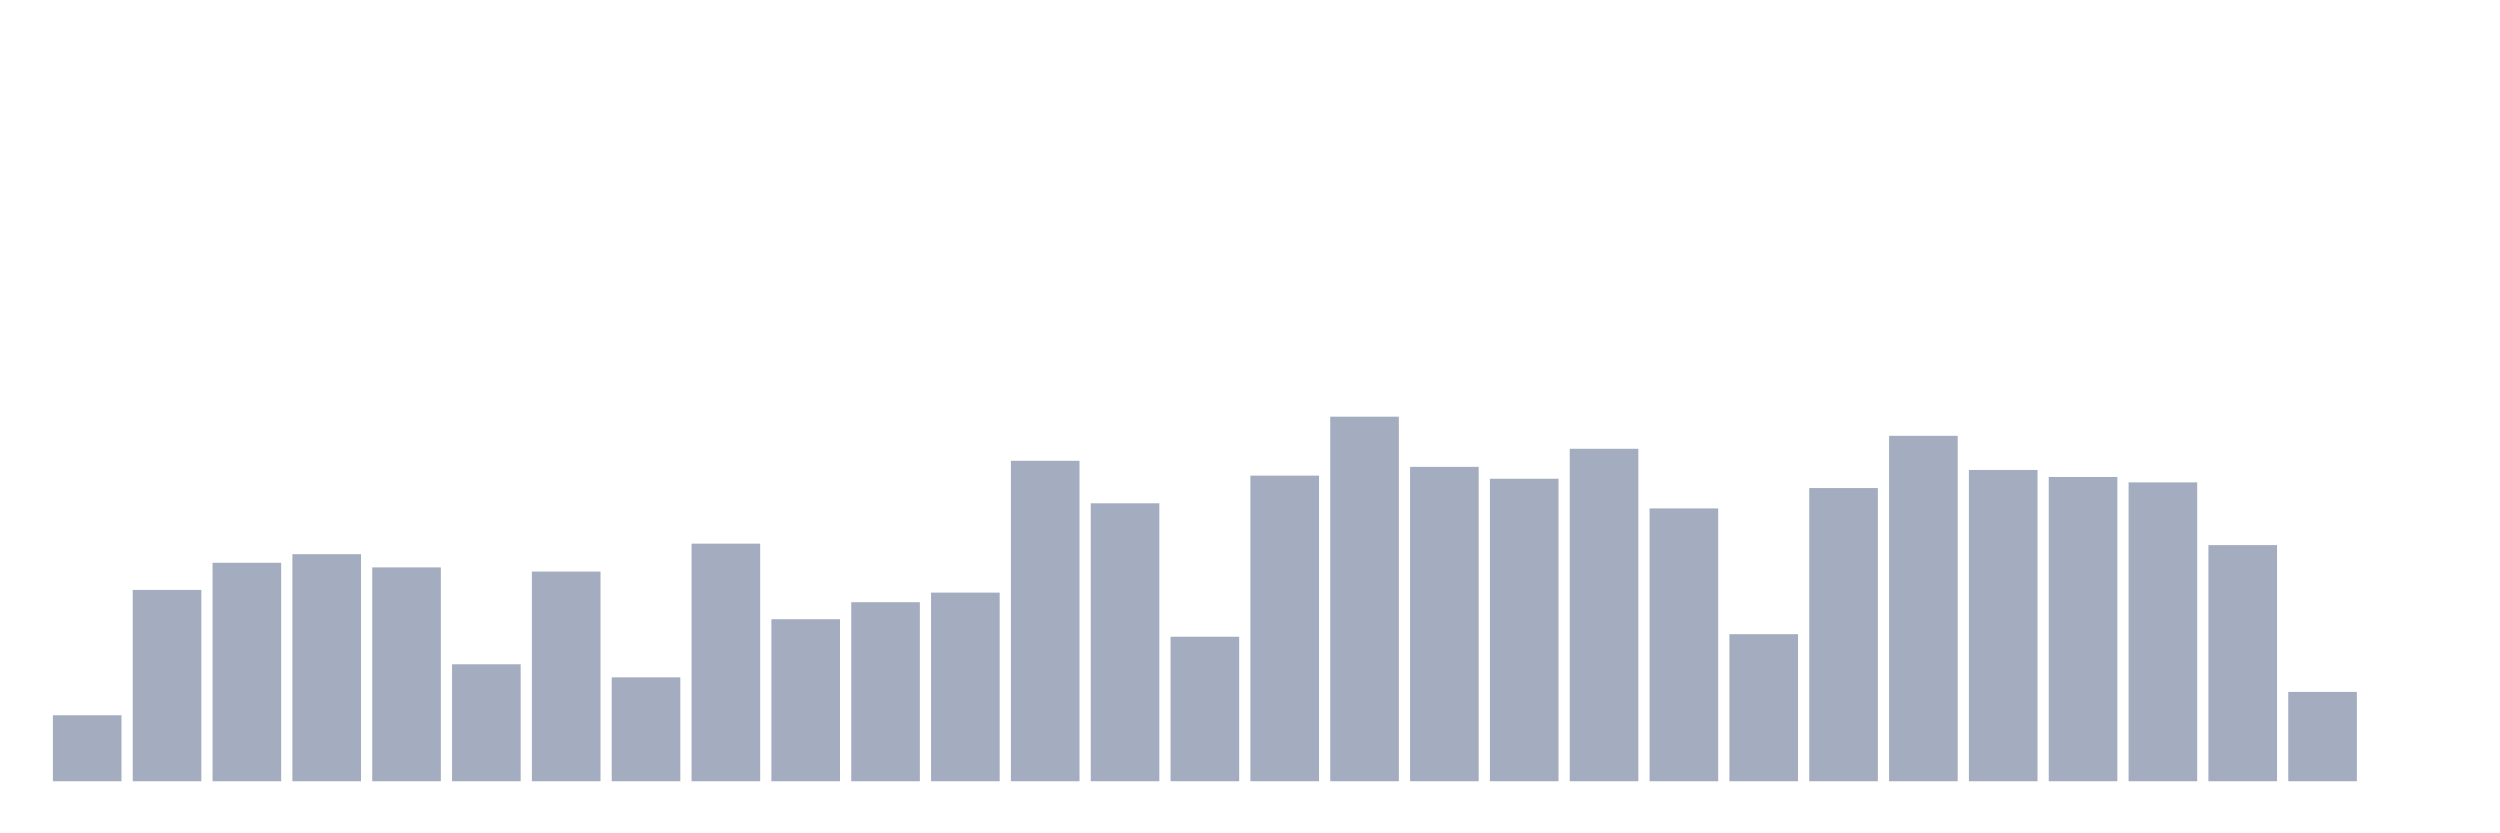 <svg xmlns="http://www.w3.org/2000/svg" viewBox="0 0 480 160"><g transform="translate(10,10)"><rect class="bar" x="0.153" width="13.175" y="127.332" height="12.668" fill="rgb(164,173,192)"></rect><rect class="bar" x="15.482" width="13.175" y="103.264" height="36.736" fill="rgb(164,173,192)"></rect><rect class="bar" x="30.81" width="13.175" y="98.057" height="41.943" fill="rgb(164,173,192)"></rect><rect class="bar" x="46.138" width="13.175" y="96.399" height="43.601" fill="rgb(164,173,192)"></rect><rect class="bar" x="61.466" width="13.175" y="98.938" height="41.062" fill="rgb(164,173,192)"></rect><rect class="bar" x="76.794" width="13.175" y="117.539" height="22.461" fill="rgb(164,173,192)"></rect><rect class="bar" x="92.123" width="13.175" y="99.741" height="40.259" fill="rgb(164,173,192)"></rect><rect class="bar" x="107.451" width="13.175" y="120.052" height="19.948" fill="rgb(164,173,192)"></rect><rect class="bar" x="122.779" width="13.175" y="94.378" height="45.622" fill="rgb(164,173,192)"></rect><rect class="bar" x="138.107" width="13.175" y="108.886" height="31.114" fill="rgb(164,173,192)"></rect><rect class="bar" x="153.436" width="13.175" y="105.622" height="34.378" fill="rgb(164,173,192)"></rect><rect class="bar" x="168.764" width="13.175" y="103.782" height="36.218" fill="rgb(164,173,192)"></rect><rect class="bar" x="184.092" width="13.175" y="78.472" height="61.528" fill="rgb(164,173,192)"></rect><rect class="bar" x="199.42" width="13.175" y="86.632" height="53.368" fill="rgb(164,173,192)"></rect><rect class="bar" x="214.748" width="13.175" y="112.254" height="27.746" fill="rgb(164,173,192)"></rect><rect class="bar" x="230.077" width="13.175" y="81.321" height="58.679" fill="rgb(164,173,192)"></rect><rect class="bar" x="245.405" width="13.175" y="70" height="70" fill="rgb(164,173,192)"></rect><rect class="bar" x="260.733" width="13.175" y="79.637" height="60.363" fill="rgb(164,173,192)"></rect><rect class="bar" x="276.061" width="13.175" y="81.917" height="58.083" fill="rgb(164,173,192)"></rect><rect class="bar" x="291.39" width="13.175" y="76.166" height="63.834" fill="rgb(164,173,192)"></rect><rect class="bar" x="306.718" width="13.175" y="87.617" height="52.383" fill="rgb(164,173,192)"></rect><rect class="bar" x="322.046" width="13.175" y="111.762" height="28.238" fill="rgb(164,173,192)"></rect><rect class="bar" x="337.374" width="13.175" y="83.705" height="56.295" fill="rgb(164,173,192)"></rect><rect class="bar" x="352.702" width="13.175" y="73.679" height="66.321" fill="rgb(164,173,192)"></rect><rect class="bar" x="368.031" width="13.175" y="80.233" height="59.767" fill="rgb(164,173,192)"></rect><rect class="bar" x="383.359" width="13.175" y="81.58" height="58.42" fill="rgb(164,173,192)"></rect><rect class="bar" x="398.687" width="13.175" y="82.617" height="57.383" fill="rgb(164,173,192)"></rect><rect class="bar" x="414.015" width="13.175" y="94.663" height="45.337" fill="rgb(164,173,192)"></rect><rect class="bar" x="429.344" width="13.175" y="122.85" height="17.15" fill="rgb(164,173,192)"></rect><rect class="bar" x="444.672" width="13.175" y="140" height="0" fill="rgb(164,173,192)"></rect></g></svg>
